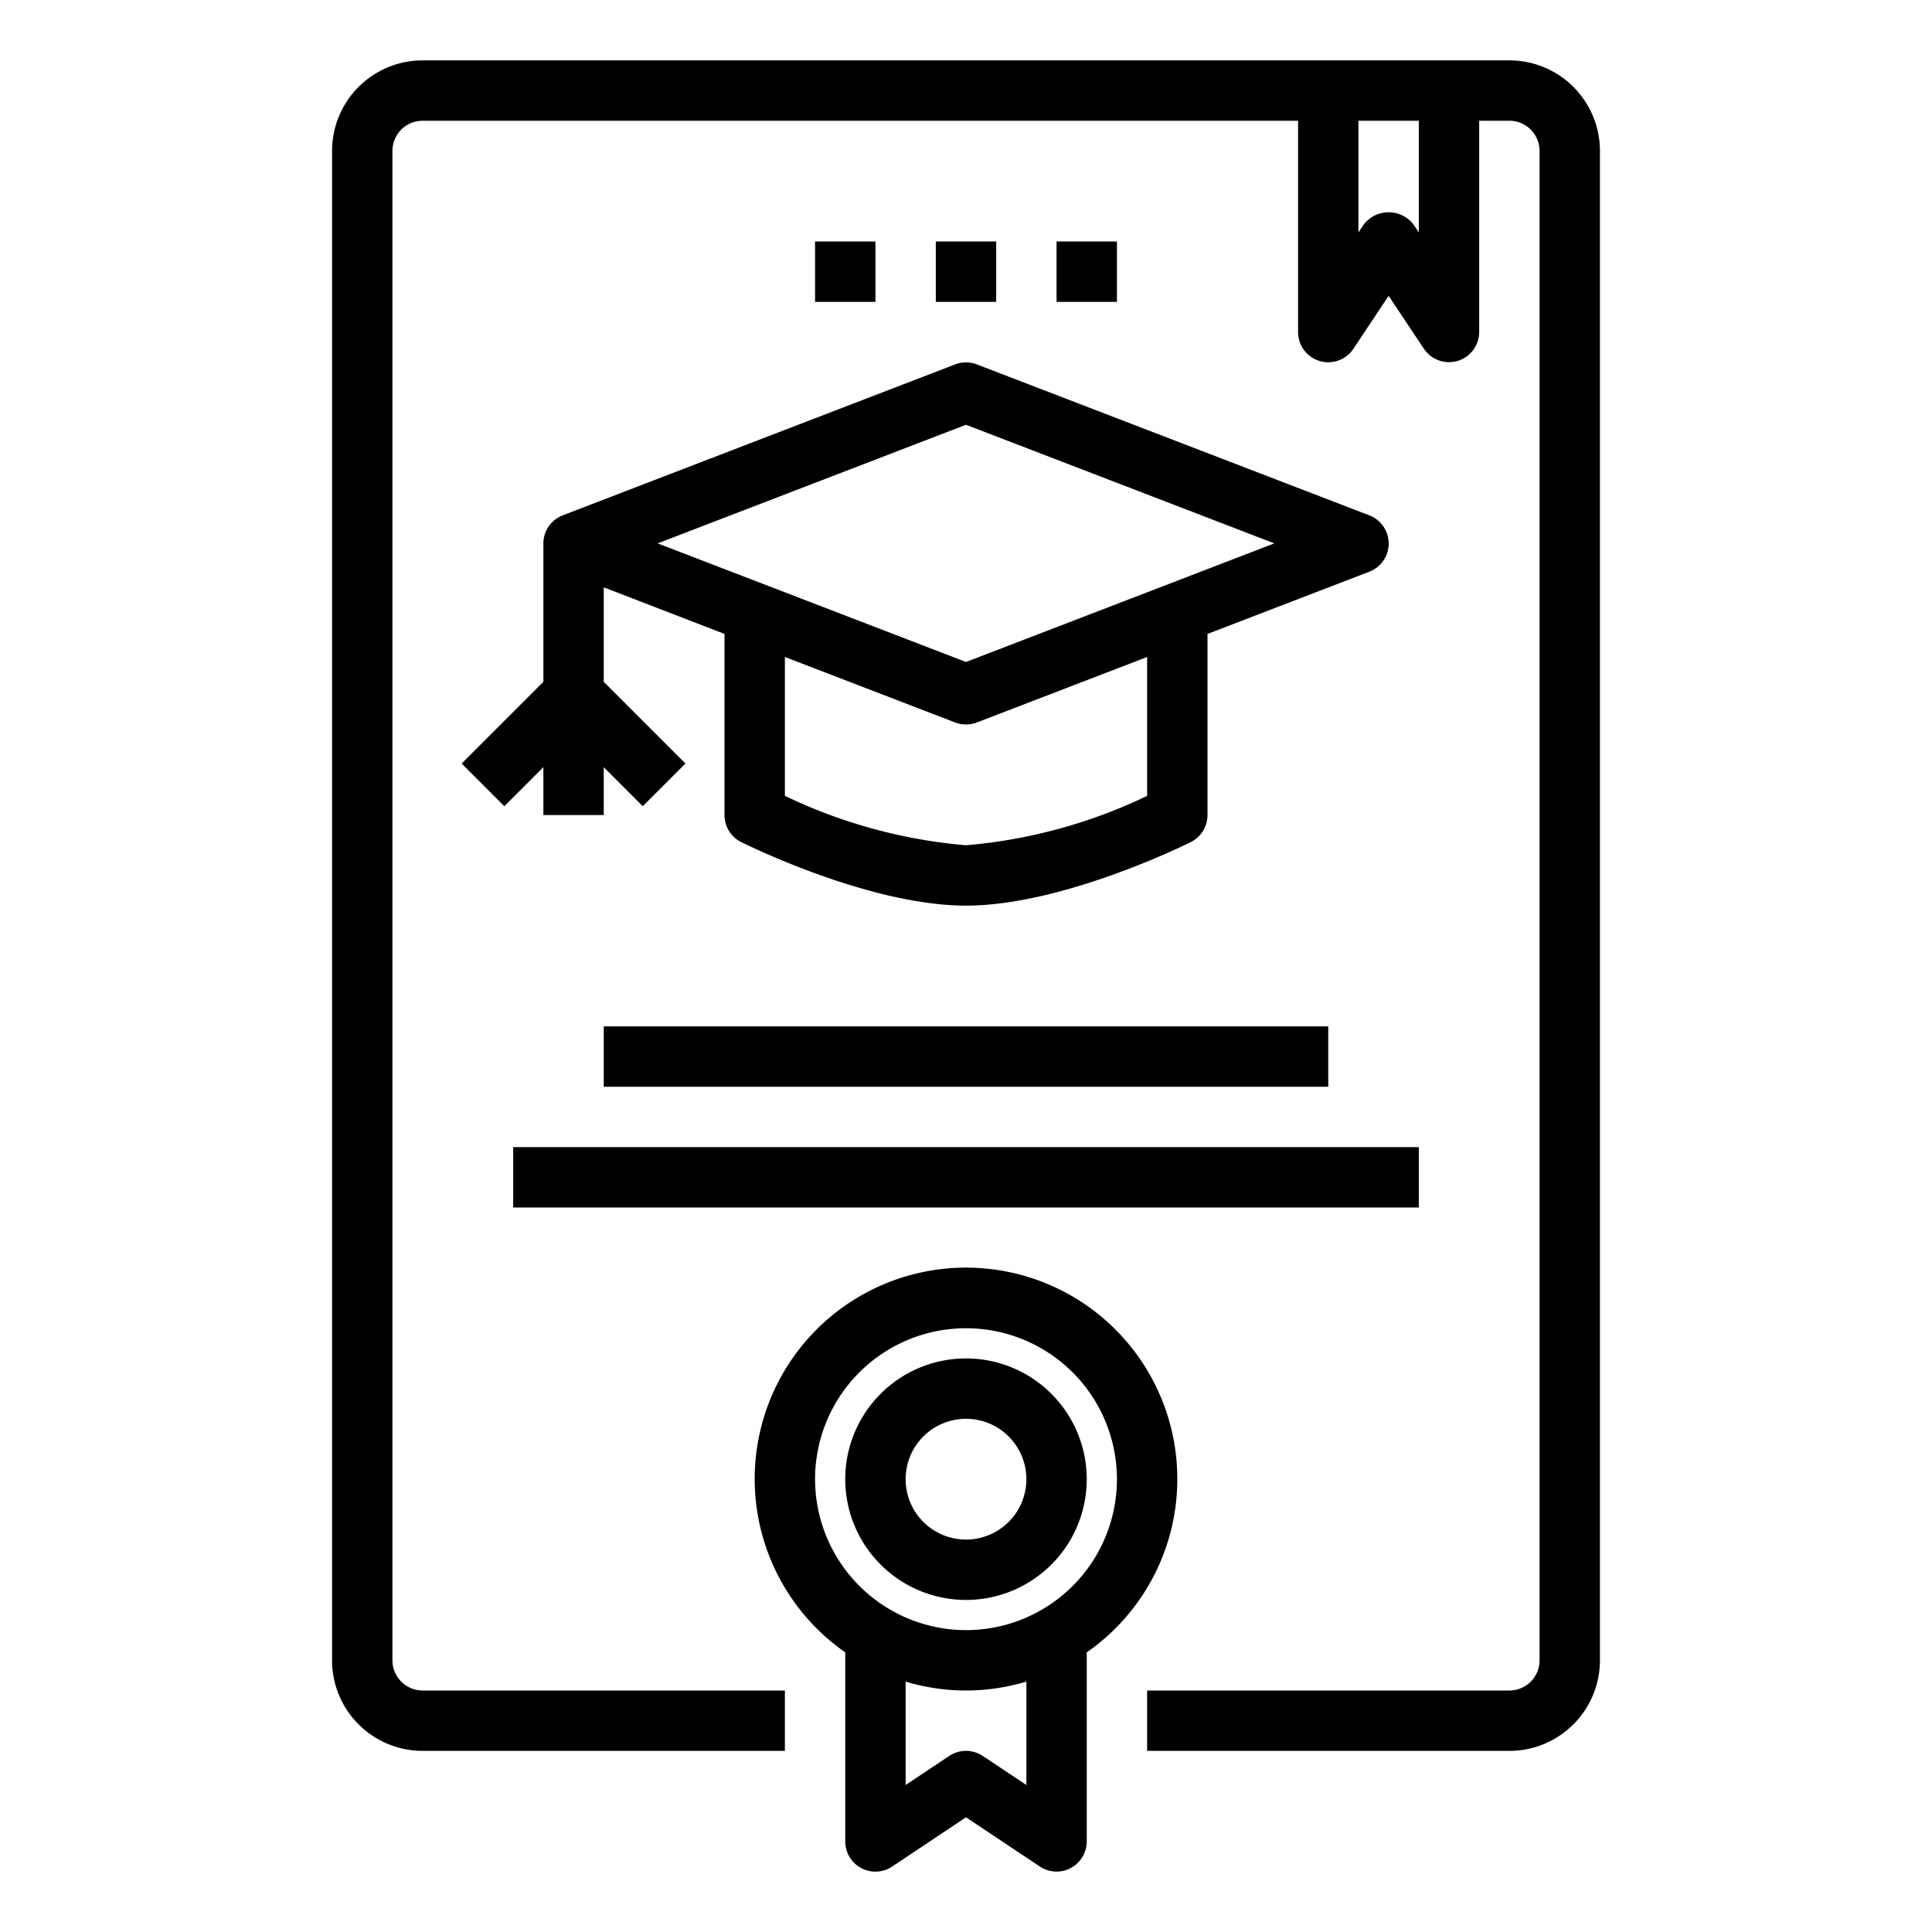 <svg xmlns="http://www.w3.org/2000/svg" viewBox="0 0 64 64" x="0px" y="0px"><g><path d="M50,2H14a3,3,0,0,0-3,3V55a3,3,0,0,0,3,3H26V56H14a1,1,0,0,1-1-1V5a1,1,0,0,1,1-1H43v7a1,1,0,0,0,1.832.555L46,9.8l1.168,1.752A1,1,0,0,0,49,11V4h1a1,1,0,0,1,1,1V55a1,1,0,0,1-1,1H38v2H50a3,3,0,0,0,3-3V5A3,3,0,0,0,50,2ZM47,7.7l-.168-.252a1.039,1.039,0,0,0-1.664,0L45,7.7V4h2Z"></path><path d="M18,18v4.586l-2.707,2.707,1.414,1.414L18,25.414V27h2V25.414l1.293,1.293,1.414-1.414L20,22.586v-3.13L24,21v6a1,1,0,0,0,.553.895C24.725,27.98,28.8,30,32,30s7.275-2.02,7.447-2.105A1,1,0,0,0,40,27V21l5.359-2.061a1,1,0,0,0,0-1.868l-13-5a1.009,1.009,0,0,0-.718,0l-13,5A1,1,0,0,0,18,18Zm20,8.364A17.163,17.163,0,0,1,32,28a17.2,17.2,0,0,1-6-1.637v-4.6l5.641,2.17a1.009,1.009,0,0,0,.718,0L38,21.764ZM32,14.071,42.214,18,32,21.929,21.786,18Z"></path><rect x="20" y="34" width="24" height="2"></rect><rect x="17" y="38" width="30" height="2"></rect><rect x="31" y="8" width="2" height="2"></rect><rect x="35" y="8" width="2" height="2"></rect><rect x="27" y="8" width="2" height="2"></rect><path d="M39,49a7,7,0,1,0-11,5.736V61a1,1,0,0,0,1.555.832L32,60.2l2.445,1.63A1,1,0,0,0,36,61V54.736A6.991,6.991,0,0,0,39,49ZM27,49a5,5,0,1,1,5,5A5.006,5.006,0,0,1,27,49Zm7,10.131-1.445-.963a1,1,0,0,0-1.11,0L30,59.131V55.705a6.927,6.927,0,0,0,4,0Z"></path><path d="M32,53a4,4,0,1,0-4-4A4,4,0,0,0,32,53Zm0-6a2,2,0,1,1-2,2A2,2,0,0,1,32,47Z"></path></g></svg>